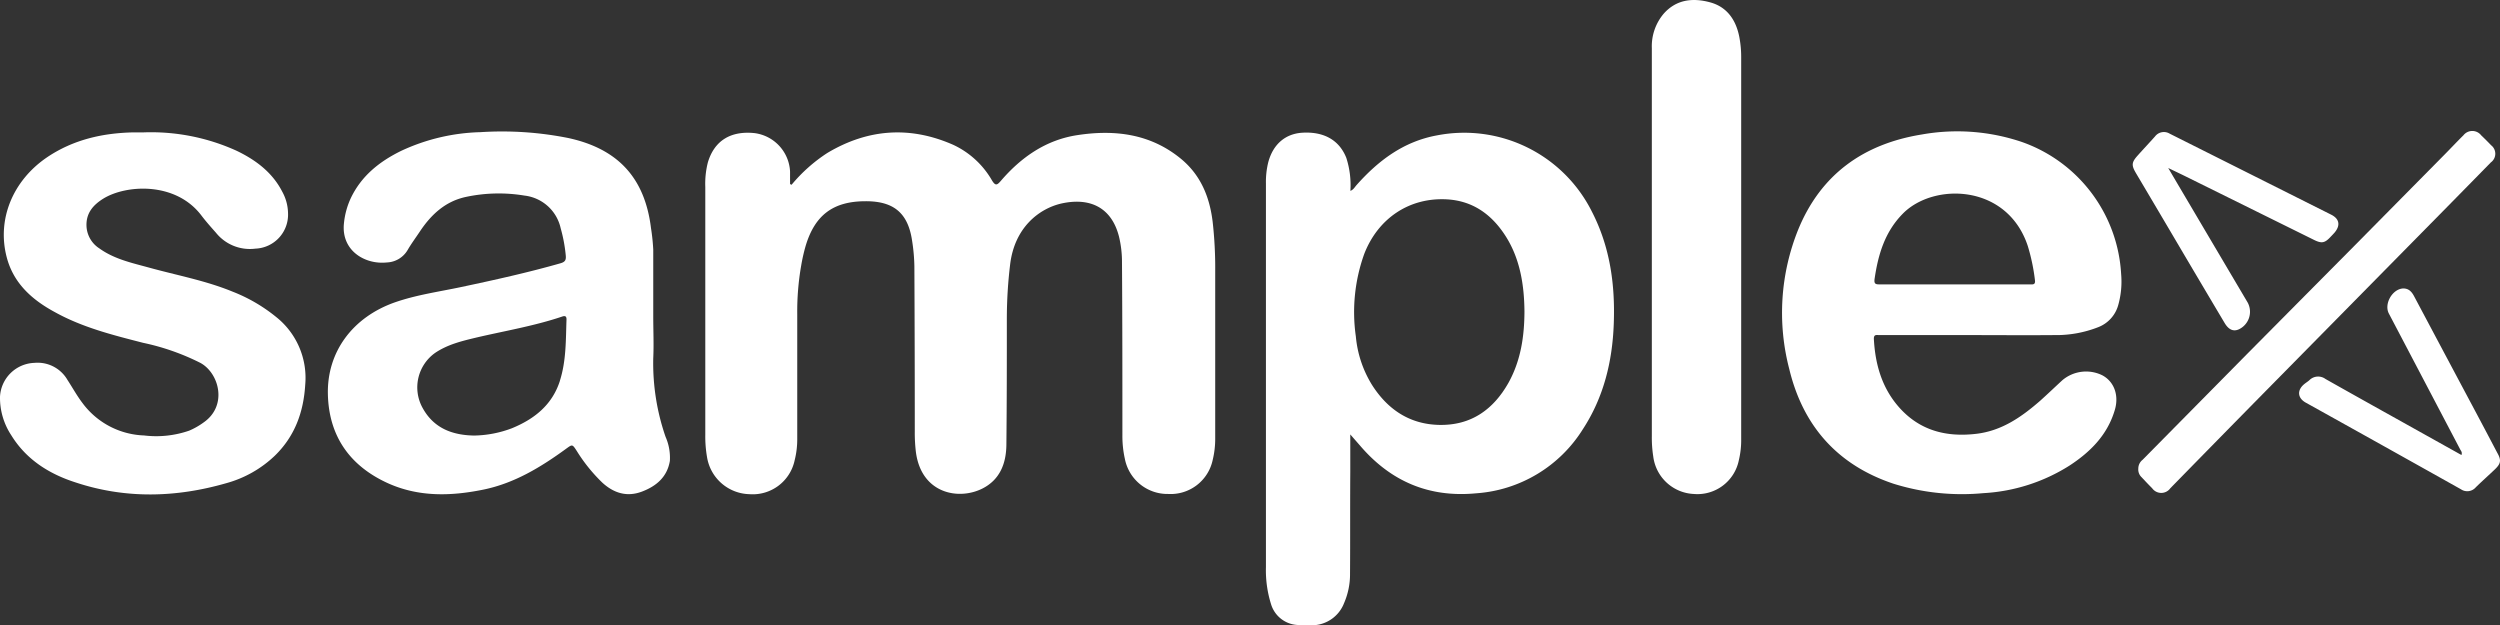 <svg xmlns="http://www.w3.org/2000/svg" viewBox="0 0 490.47 122.71"><rect x="0" y="0" width="490.47" height="122.71" fill="#333333" stroke="none"/><defs><style>.cls-1{fill:#fff;}</style></defs><g id="Layer_2" data-name="Layer 2"><g id="Layer_1-2" data-name="Layer 1"><path class="cls-1" d="M238.41,53.1q0,16.45,0,32.92a17.47,17.47,0,0,1-.49,4.2,8.43,8.43,0,0,1-8.74,6.69A8.52,8.52,0,0,1,220.68,90a20.63,20.63,0,0,1-.48-4.57c0-11.31,0-22.62-.08-33.92a21.15,21.15,0,0,0-.58-5.07c-1.45-5.74-5.7-7.78-11.37-6.5-4.26,1-9.14,4.64-10,12a89,89,0,0,0-.64,10.31c0,8.36,0,16.71-.09,25.07-.05,3.57-1.24,6.76-4.67,8.51-4.64,2.37-12,1.06-13.08-7.13a31,31,0,0,1-.22-4q0-16.2-.08-32.42a35.7,35.7,0,0,0-.44-5c-.79-5.46-3.58-7.82-9.13-7.8-6.33,0-9.93,2.69-11.75,8.72A34.8,34.8,0,0,0,157.2,52a52.3,52.3,0,0,0-.79,9.67q0,12.23,0,24.45a16.92,16.92,0,0,1-.51,4.19,8.41,8.41,0,0,1-8.9,6.64,8.64,8.64,0,0,1-8.29-7.28,23.45,23.45,0,0,1-.34-4.34q0-24.32,0-48.64a17,17,0,0,1,.5-4.81c1.26-4.25,4.45-6.27,9.2-5.76A8,8,0,0,1,155,33.64c0,.82,0,1.64,0,2.47l.3.14A31.08,31.08,0,0,1,162.33,30c7.95-4.74,16.23-5.32,24.7-1.58a17.09,17.09,0,0,1,7.6,7c.67,1.09,1,.9,1.71.08,4-4.66,8.89-8.08,15.09-9,7.28-1.1,14.22-.26,20.17,4.58,3.94,3.2,5.72,7.53,6.31,12.45A80.52,80.52,0,0,1,238.41,53.1Z"/><path class="cls-1" d="M312.33,41.56a28,28,0,0,0-30.41-15c-6.56,1.2-11.51,4.94-15.8,9.77-.34.38-.58.88-1.19,1.12a17.51,17.51,0,0,0-.8-6.48c-1.36-3.43-4.31-5.15-8.5-4.94-3.41.16-5.84,2.23-6.8,5.75a16,16,0,0,0-.47,4.19v75.31a22.26,22.26,0,0,0,1,7.24,5.74,5.74,0,0,0,5.14,4.09,15.73,15.73,0,0,0,3,.06,6.78,6.78,0,0,0,6.18-4.32,14.21,14.21,0,0,0,1.18-5.81c.05-6.65,0-13.3.05-20V85.23l1.93,2.21c6,7,13.52,10.23,22.78,9.34A26.86,26.86,0,0,0,310.54,84.2c4.08-6.25,5.79-13.26,6.06-20.65C316.89,55.89,315.89,48.49,312.33,41.56ZM296,75c-3,5.37-7.42,8.51-13.71,8.36-5.73-.14-10-3-13.06-7.75A21.76,21.76,0,0,1,266,66a33.75,33.75,0,0,1,1.65-16.19c2.72-7,8.86-11.1,16.2-10.7,5.23.29,9,3.11,11.7,7.48s3.49,9.44,3.53,14.55C299.06,66,298.36,70.69,296,75Z"/><path class="cls-1" d="M130.58,85.71a44.16,44.16,0,0,1-2.42-15.41c.13-2.74,0-5.49,0-8.23,0-4.37,0-8.73,0-13.09a39.79,39.79,0,0,0-.44-4.21c-1.2-9.86-6.48-15.58-16.22-17.69a66.22,66.22,0,0,0-17.26-1.15A39,39,0,0,0,78.7,29.6c-4.26,2.09-7.81,4.91-9.89,9.3a15.24,15.24,0,0,0-1.33,4.89c-.58,5.36,4.1,8.16,8.42,7.7A4.93,4.93,0,0,0,80,49c.71-1.22,1.56-2.36,2.34-3.53,2.23-3.37,5.05-6,9.13-6.85a30.89,30.89,0,0,1,11.42-.25A8.24,8.24,0,0,1,110,44.79a29.74,29.74,0,0,1,1,5.38c.07.84-.13,1.21-1,1.47-6.44,1.84-13,3.29-19.51,4.67-4.34.92-8.77,1.53-13,3-8.32,2.92-13.4,9.76-13.16,18.15.22,8.07,4.25,13.84,11.53,17.23,6.11,2.84,12.52,2.69,19,1.36,6.08-1.25,11.26-4.41,16.19-8,1.25-.91,1.23-.92,2.11.43a32.08,32.08,0,0,0,5,6.2c2.27,2.09,4.88,2.88,7.82,1.75,2.78-1.06,4.91-2.84,5.44-6A10.18,10.18,0,0,0,130.58,85.71Zm-20.73-11c-1.51,4.72-5,7.49-9.4,9.3A21.81,21.81,0,0,1,93,85.45c-4.41-.08-8-1.53-10.14-5.51A8.3,8.3,0,0,1,85.4,69.21c2.5-1.67,5.28-2.32,8.11-3,5.62-1.31,11.32-2.26,16.8-4.11.62-.21.85,0,.83.6C111,66.73,111.09,70.77,109.85,74.67Z"/><path class="cls-1" d="M368.69,65.74h17.49c5.62,0,11.24.05,16.86,0a22.54,22.54,0,0,0,8.65-1.57A6.48,6.48,0,0,0,415.53,60a17,17,0,0,0,.61-6.27A29.19,29.19,0,0,0,396.6,27.83,39.58,39.58,0,0,0,377,26.39c-11.38,1.85-19.75,7.79-24.2,18.62a43.63,43.63,0,0,0-1.77,27.38c2.68,11.16,9.46,18.85,20.48,22.52a45,45,0,0,0,17.61,1.84,35.16,35.16,0,0,0,16.91-5.42c4-2.61,7.32-5.9,8.79-10.64,1-3,0-5.8-2.37-7.06a7.2,7.2,0,0,0-7.88,1c-1.44,1.33-2.85,2.68-4.32,4-3.65,3.18-7.54,5.9-12.54,6.48-5.94.7-11.18-.67-15.22-5.3-3.31-3.8-4.6-8.38-4.86-13.31C367.6,65.55,368.18,65.74,368.69,65.74Zm-.91-11.09c.7-4.73,2-9.13,5.49-12.69,6-6.18,20.51-5.94,24.56,6.31a38.14,38.14,0,0,1,1.4,6.68c.14,1-.49.84-1.06.84H383.43c-4.87,0-9.74,0-14.61,0C367.87,55.82,367.64,55.63,367.78,54.65Z"/><path class="cls-1" d="M59.88,75.5c-.33,5.42-2.08,10.15-6,13.94a22.29,22.29,0,0,1-9.47,5.35c-9.86,2.84-19.77,3.11-29.57-.14C9.67,93,5.16,90.18,2.21,85.39A13.35,13.35,0,0,1,0,77.85a7,7,0,0,1,6.76-6.66,6.76,6.76,0,0,1,6.49,3.37c1,1.53,1.87,3.13,3,4.6a15.7,15.7,0,0,0,12,6.27,19.77,19.77,0,0,0,8.86-.94A14.24,14.24,0,0,0,40,82.84c4.67-3.29,3-9.61-.66-11.63a46,46,0,0,0-11.25-3.95c-5.92-1.52-11.86-3-17.28-6-4.48-2.41-8.16-5.65-9.5-10.82-1.93-7.41,1.18-15,7.92-19.58,5.13-3.46,10.9-4.77,17-4.89h2a40.55,40.55,0,0,1,18.19,3.61c3.74,1.79,7,4.23,8.94,8a9.05,9.05,0,0,1,1.15,4.29,6.67,6.67,0,0,1-6.41,6.91,8.53,8.53,0,0,1-7.74-3.13c-1-1.13-2-2.25-2.89-3.43-5.06-6.6-14.7-6-19.17-3.27-2,1.24-3.44,2.84-3.33,5.43a5.48,5.48,0,0,0,2.52,4.35c2.91,2.1,6.35,2.84,9.71,3.76,5.48,1.52,11.1,2.54,16.39,4.71a31.8,31.8,0,0,1,8.6,5A15.25,15.25,0,0,1,59.88,75.5Z"/><path class="cls-1" d="M341.6,11.16q0,37.47,0,74.94a16.93,16.93,0,0,1-.46,4.19,8.29,8.29,0,0,1-8.86,6.62,8.4,8.4,0,0,1-7.93-7.34,24,24,0,0,1-.28-4V48.33h0c0-13,0-25.94,0-38.9a9.88,9.88,0,0,1,2.29-6.7c2.5-2.86,5.76-3.19,9.15-2.27s5.15,3.58,5.76,7A21,21,0,0,1,341.6,11.16Z"/><path class="cls-1" d="M488.68,31.86q-6.72,6.86-13.47,13.7-15.36,15.59-30.73,31.18-9.36,9.51-18.69,19.05a2.19,2.19,0,0,1-3.56,0c-.71-.71-1.39-1.43-2.07-2.16a2.07,2.07,0,0,1-.65-1.69,2.18,2.18,0,0,1,.84-1.73l20.33-20.59Q451.21,59,461.75,48.38l17.79-18c1.26-1.27,2.48-2.58,3.75-3.83a2.21,2.21,0,0,1,3.49,0c.66.63,1.31,1.28,1.94,1.94A2.1,2.1,0,0,1,488.68,31.86Z"/><path class="cls-1" d="M458,45.65c-.25.28-.51.55-.77.82-1.14,1.23-1.75,1.34-3.28.58L429,34.71c-1.11-.55-2.22-1.07-3.62-1.75,2.31,3.93,4.46,7.56,6.6,11.19q4.5,7.62,9,15.23a3.81,3.81,0,0,1-1.68,5.2c-1.1.53-2.06.13-2.86-1.22q-4.08-6.86-8.13-13.72Q423.7,41.81,419.07,34c-.94-1.59-.9-2.14.35-3.53,1.11-1.24,2.25-2.45,3.36-3.69a2.19,2.19,0,0,1,2.9-.55L457.32,42.1C459,42.93,459.19,44.25,458,45.65Z"/><path class="cls-1" d="M489.46,92.09c-1.24,1.18-2.51,2.31-3.73,3.5a2.2,2.2,0,0,1-2.92.4q-15.22-8.53-30.45-17c-1.63-.91-1.73-2.44-.31-3.62.32-.27.68-.48,1-.76a2.43,2.43,0,0,1,3.18-.26c6.07,3.43,12.17,6.82,18.26,10.22l8.42,4.7c.19-.55-.09-.8-.24-1.08l-14-26.67c-1-1.89.68-4.84,2.82-4.93,1.12,0,1.69.69,2.16,1.59q5.63,10.6,11.28,21.2,2.52,4.72,5,9.45C490.75,90.27,490.66,90.94,489.46,92.09Z"/></g></g></svg>